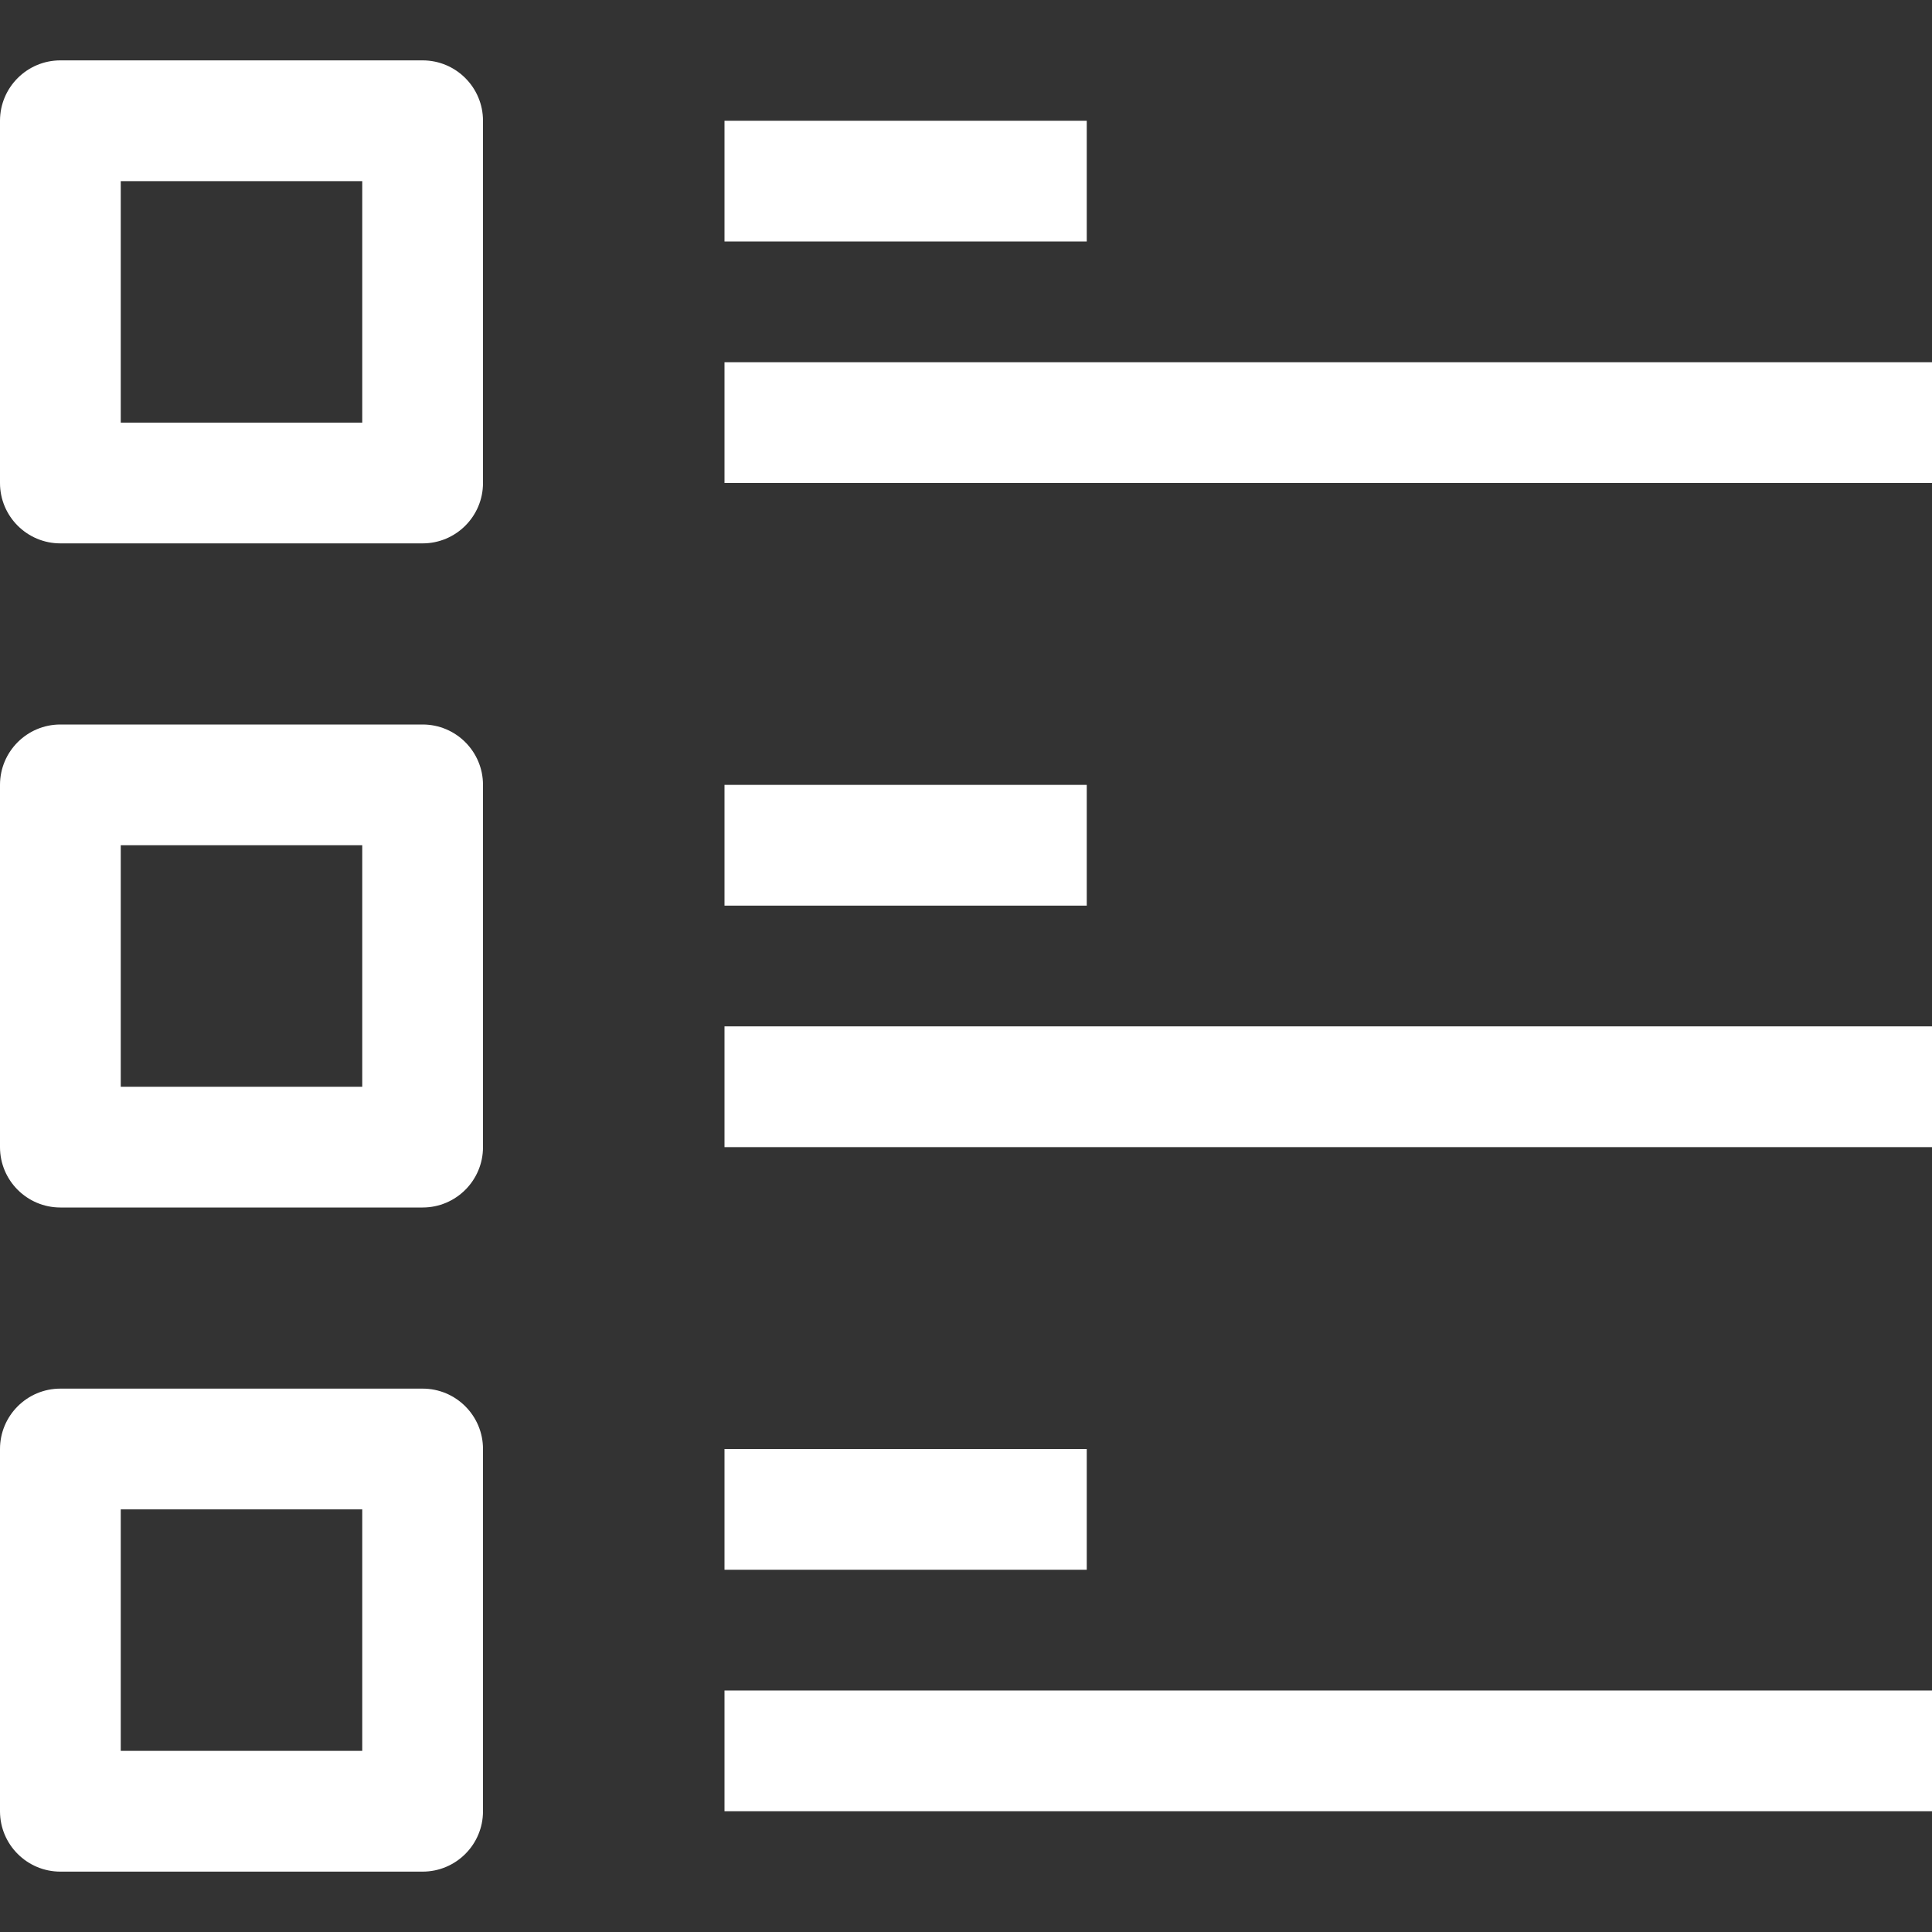 <?xml version="1.0" encoding="iso-8859-1"?>
<!-- Generator: Adobe Illustrator 19.0.0, SVG Export Plug-In . SVG Version: 6.00 Build 0)  -->
<svg fill="#fff" version="1.1" id="Capa_1" xmlns="http://www.w3.org/2000/svg" xmlns:xlink="http://www.w3.org/1999/xlink" x="0px" y="0px"
	 viewBox="0 0 512 512" style="enable-background:new 0 0 512 512;" xml:space="preserve">
<rect x="0" y="0" width="512" height="512" fill="#333333" stroke="none"/>
<g>
	<g>
		<path d="M112,16H16C7.168,16,0,23.168,0,32v96c0,8.832,7.168,16,16,16h96c8.832,0,16-7.168,16-16V32C128,23.168,120.832,16,112,16
			z M96,112H32V48h64V112z"/>
	</g>
</g>
<g>
	<g>
		<path d="M112,192H16c-8.832,0-16,7.168-16,16v96c0,8.832,7.168,16,16,16h96c8.832,0,16-7.168,16-16v-96
			C128,199.168,120.832,192,112,192z M96,288H32v-64h64V288z"/>
	</g>
</g>
<g>
	<g>
		<path d="M112,368H16c-8.832,0-16,7.168-16,16v96c0,8.832,7.168,16,16,16h96c8.832,0,16-7.168,16-16v-96
			C128,375.168,120.832,368,112,368z M96,464H32v-64h64V464z"/>
	</g>
</g>
<g>
	<g>
		<rect x="192" y="32" width="96" height="32"/>
	</g>
</g>
<g>
	<g>
		<rect x="192" y="96" width="320" height="32"/>
	</g>
</g>
<g>
	<g>
		<rect x="192" y="208" width="96" height="32"/>
	</g>
</g>
<g>
	<g>
		<rect x="192" y="272" width="320" height="32"/>
	</g>
</g>
<g>
	<g>
		<rect x="192" y="384" width="96" height="32"/>
	</g>
</g>
<g>
	<g>
		<rect x="192" y="448" width="320" height="32"/>
	</g>
</g>
<g>
</g>
<g>
</g>
<g>
</g>
<g>
</g>
<g>
</g>
<g>
</g>
<g>
</g>
<g>
</g>
<g>
</g>
<g>
</g>
<g>
</g>
<g>
</g>
<g>
</g>
<g>
</g>
<g>
</g>
</svg>
